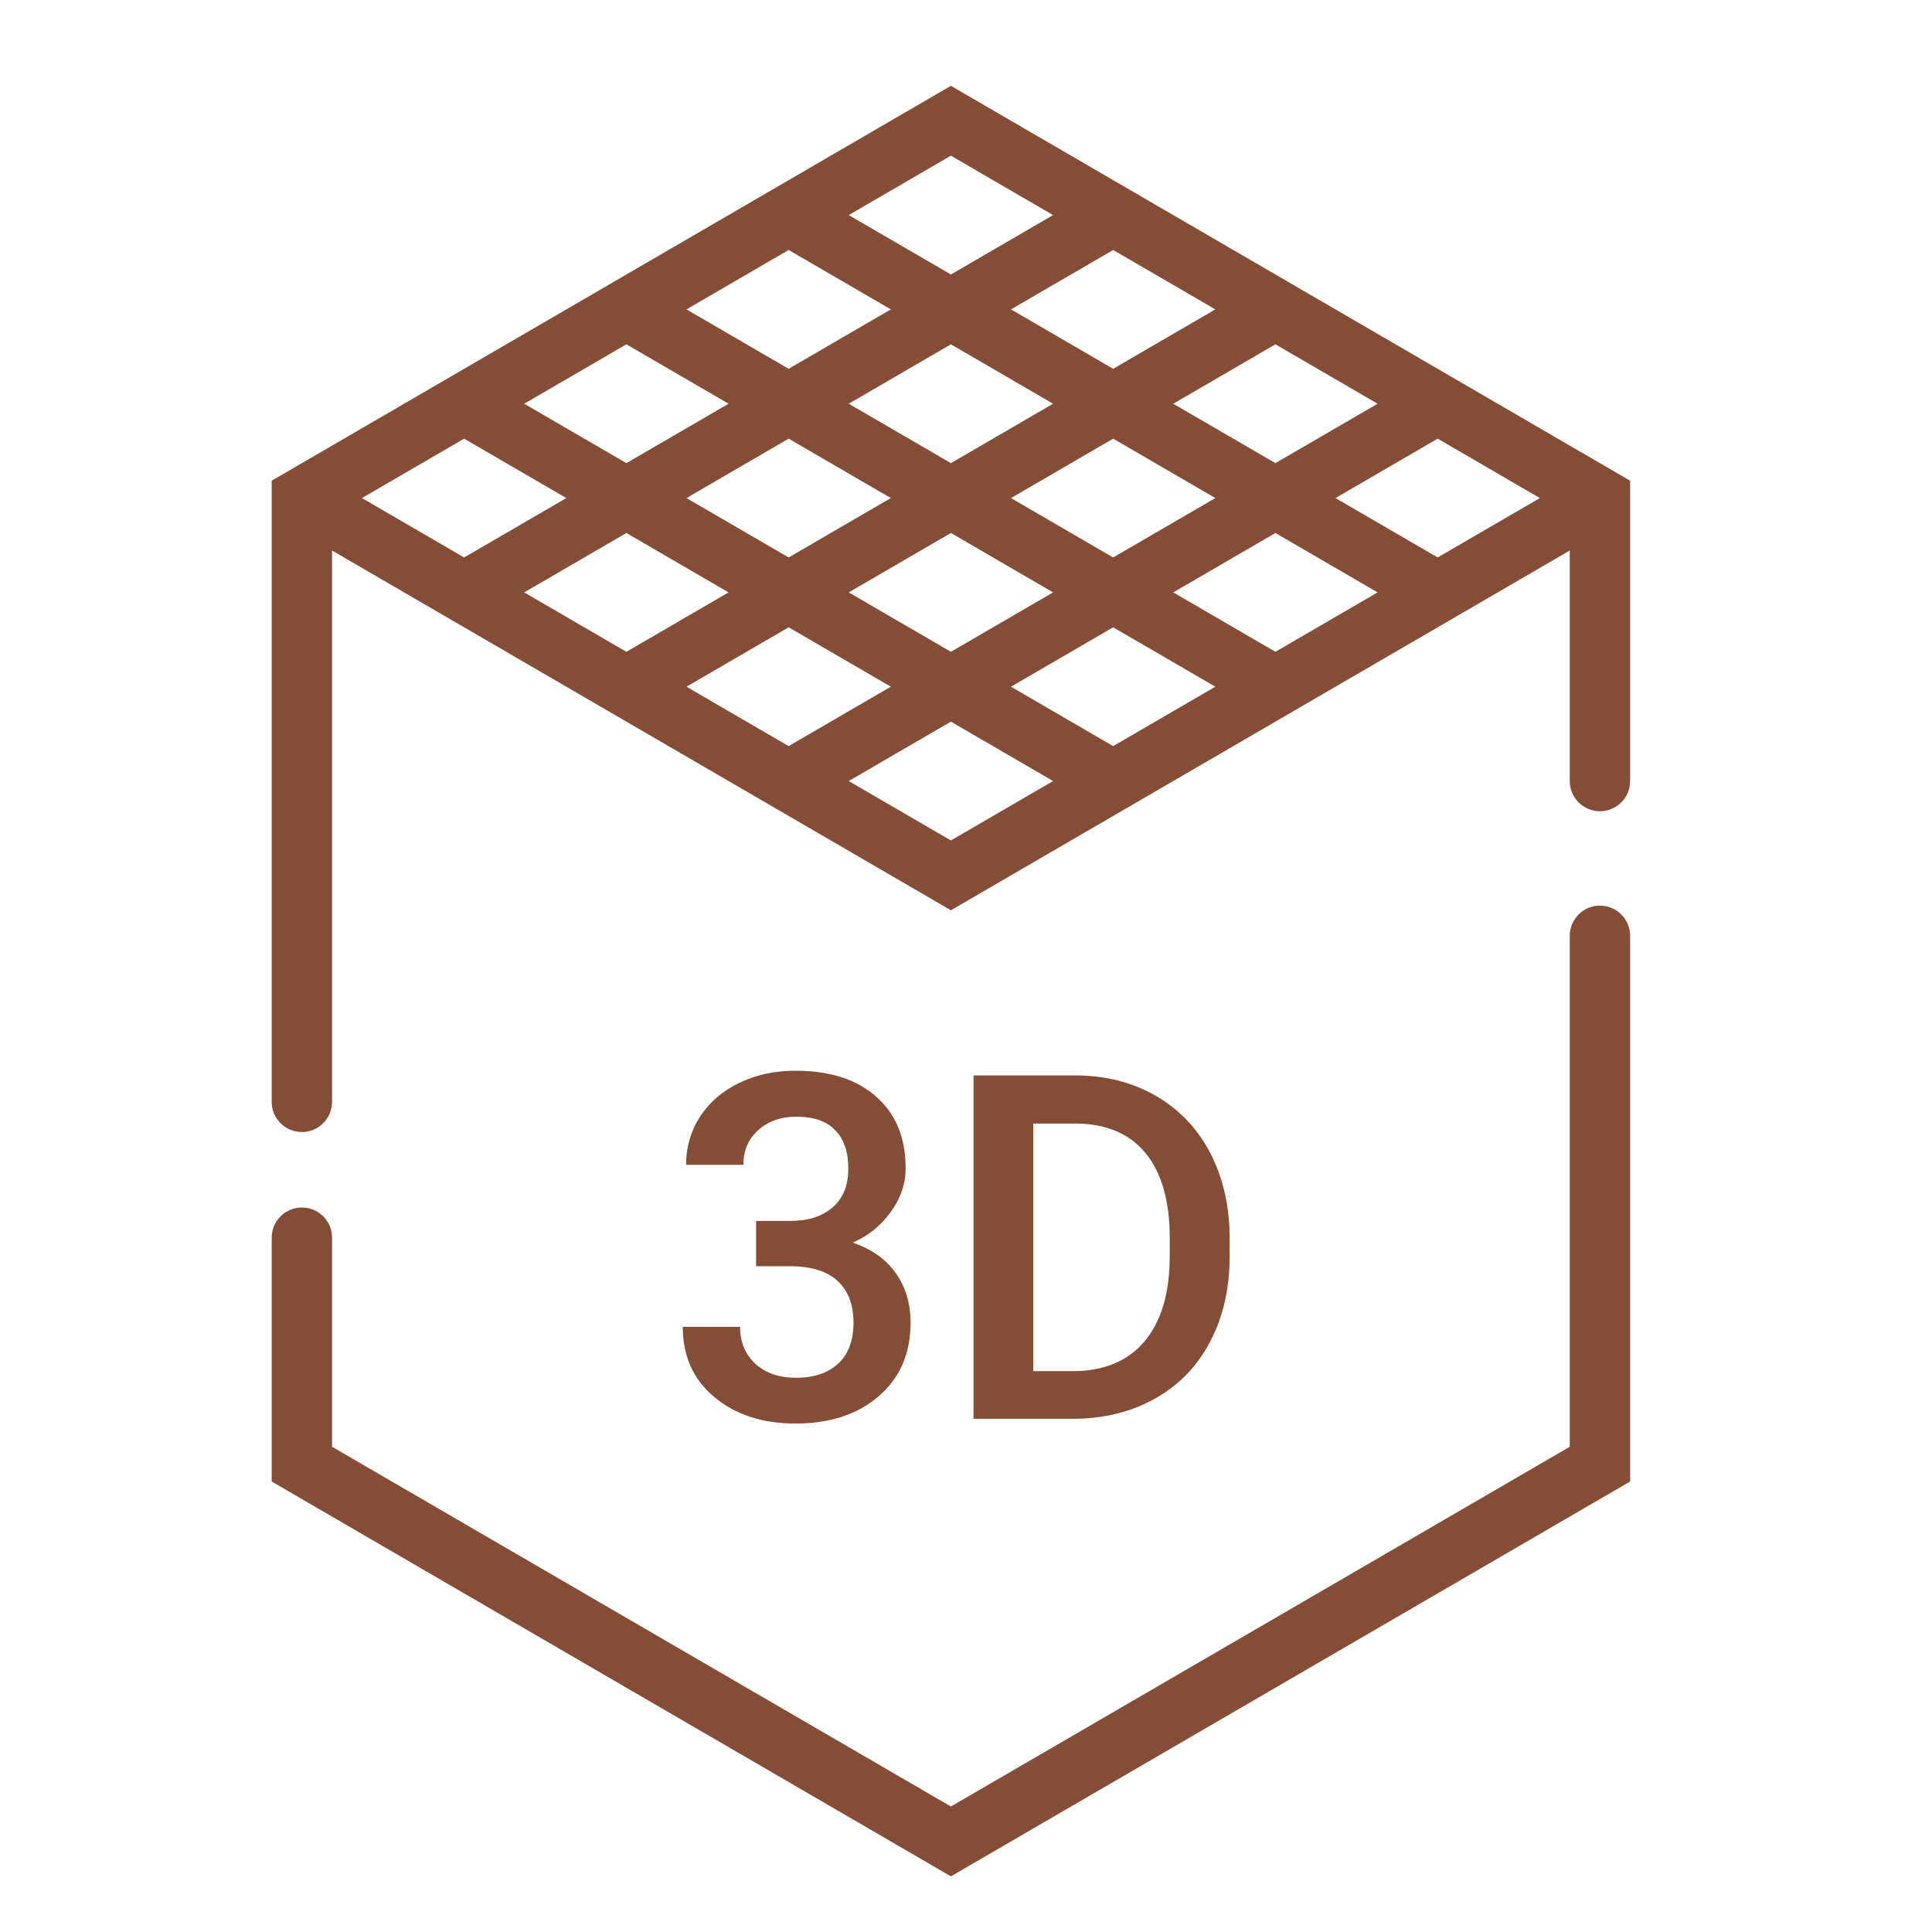 <svg width="64" height="64" viewBox="0 0 64 64" fill="none" xmlns="http://www.w3.org/2000/svg">
  <path fill-rule="evenodd" clip-rule="evenodd" d="M31.5 2.843L54 15.924V25.873C54 26.425 53.552 26.873 53 26.873C52.448 26.873 52 26.425 52 25.873V18.237L31.5 30.154L11 18.237V36.5C11 37.052 10.552 37.5 10 37.5C9.448 37.5 9 37.052 9 36.5V15.924L31.5 2.843ZM11.99 16.499L15.375 18.467L18.76 16.499L15.375 14.531L11.99 16.499ZM17.365 13.374L20.75 15.342L24.135 13.374L20.75 11.406L17.365 13.374ZM22.74 10.249L26.125 12.217L29.51 10.249L26.125 8.281L22.74 10.249ZM28.115 7.125L31.5 9.093L34.885 7.125L31.5 5.157L28.115 7.125ZM36.875 8.281L33.49 10.249L36.875 12.217L40.26 10.249L36.875 8.281ZM42.25 11.406L38.865 13.374L42.25 15.342L45.635 13.374L42.25 11.406ZM47.625 14.531L44.24 16.499L47.625 18.467L51.01 16.499L47.625 14.531ZM45.635 19.624L42.25 17.656L38.865 19.624L42.25 21.592L45.635 19.624ZM40.26 22.748L36.875 20.78L33.49 22.748L36.875 24.716L40.26 22.748ZM34.885 25.873L31.5 23.905L28.115 25.873L31.5 27.841L34.885 25.873ZM26.125 24.716L29.51 22.748L26.125 20.78L22.74 22.748L26.125 24.716ZM20.75 21.592L24.135 19.624L20.75 17.656L17.365 19.624L20.75 21.592ZM22.74 16.499L26.125 18.467L29.51 16.499L26.125 14.531L22.74 16.499ZM28.115 13.374L31.5 15.342L34.885 13.374L31.5 11.406L28.115 13.374ZM36.875 14.531L33.49 16.499L36.875 18.467L40.26 16.499L36.875 14.531ZM34.885 19.624L31.5 17.656L28.115 19.624L31.5 21.592L34.885 19.624ZM53 30C53.552 30 54 30.448 54 31V49.077L31.5 62.157L9 49.077V41C9 40.448 9.448 40 10 40C10.552 40 11 40.448 11 41V47.926L31.5 59.843L52 47.926V31C52 30.448 52.448 30 53 30Z" fill="#844d36" />
  <path d="M25.047 40.445H26.203C26.787 40.44 27.247 40.289 27.586 39.992C27.93 39.695 28.102 39.266 28.102 38.703C28.102 38.161 27.958 37.742 27.672 37.445C27.391 37.143 26.958 36.992 26.375 36.992C25.865 36.992 25.445 37.141 25.117 37.438C24.789 37.729 24.625 38.112 24.625 38.586H22.727C22.727 38.003 22.88 37.471 23.188 36.992C23.5 36.513 23.932 36.141 24.484 35.875C25.042 35.604 25.664 35.469 26.352 35.469C27.487 35.469 28.378 35.755 29.023 36.328C29.674 36.896 30 37.688 30 38.703C30 39.214 29.836 39.695 29.508 40.148C29.185 40.596 28.766 40.935 28.25 41.164C28.875 41.378 29.349 41.714 29.672 42.172C30 42.63 30.164 43.177 30.164 43.812C30.164 44.833 29.812 45.646 29.109 46.25C28.412 46.854 27.492 47.156 26.352 47.156C25.258 47.156 24.362 46.865 23.664 46.281C22.966 45.698 22.617 44.922 22.617 43.953H24.516C24.516 44.453 24.682 44.859 25.016 45.172C25.354 45.484 25.807 45.641 26.375 45.641C26.963 45.641 27.427 45.484 27.766 45.172C28.104 44.859 28.273 44.406 28.273 43.812C28.273 43.214 28.096 42.753 27.742 42.43C27.388 42.107 26.862 41.945 26.164 41.945H25.047V40.445Z" fill="#844d36" />
  <path d="M32.25 47V35.625H35.609C36.615 35.625 37.505 35.849 38.281 36.297C39.062 36.745 39.667 37.38 40.094 38.203C40.521 39.026 40.734 39.969 40.734 41.031V41.602C40.734 42.68 40.518 43.628 40.086 44.445C39.659 45.263 39.047 45.893 38.25 46.336C37.458 46.779 36.55 47 35.523 47H32.25ZM34.227 37.219V45.422H35.516C36.552 45.422 37.346 45.099 37.898 44.453C38.456 43.802 38.74 42.87 38.75 41.656V41.023C38.75 39.789 38.482 38.846 37.945 38.195C37.409 37.544 36.63 37.219 35.609 37.219H34.227Z" fill="#844d36" />
</svg>
